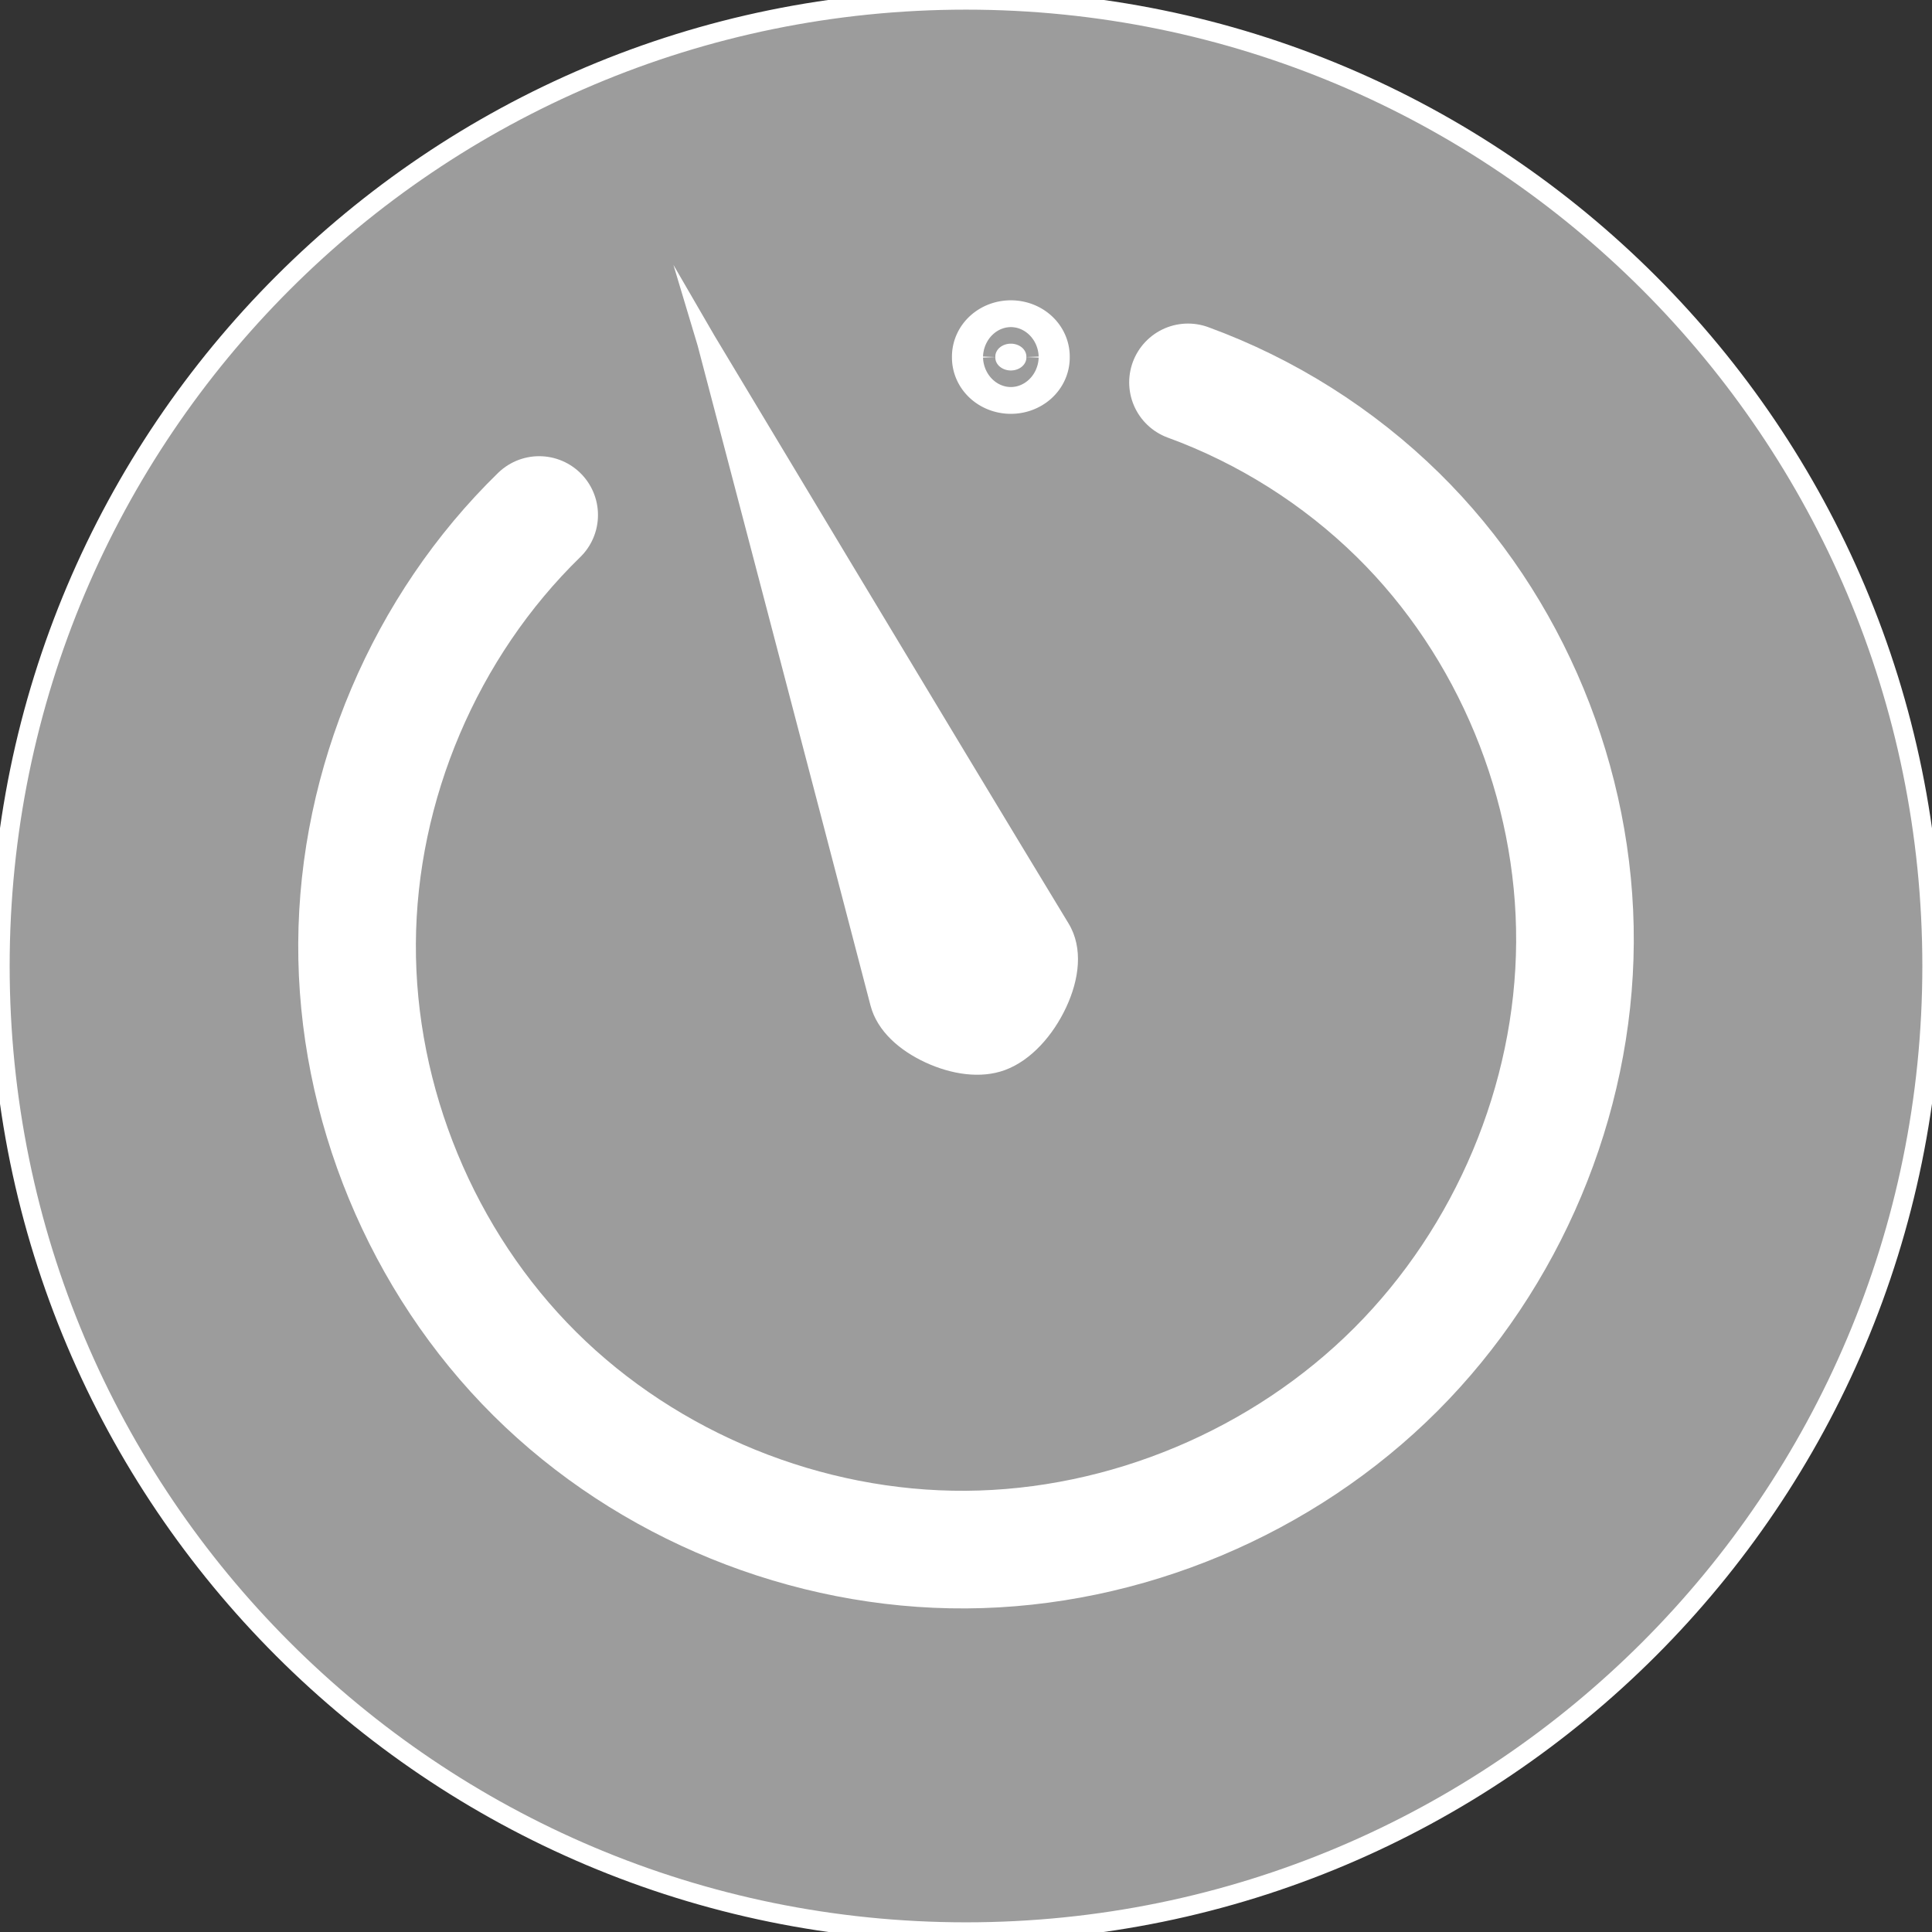 <?xml version="1.0" encoding="UTF-8" standalone="no"?>
<!-- Created with Inkscape (http://www.inkscape.org/) -->

<svg
   xmlns:dc="http://purl.org/dc/elements/1.1/"
   xmlns:cc="http://creativecommons.org/ns#"
   xmlns:rdf="http://www.w3.org/1999/02/22-rdf-syntax-ns#"
   xmlns:svg="http://www.w3.org/2000/svg"
   xmlns="http://www.w3.org/2000/svg"
   xmlns:sodipodi="http://sodipodi.sourceforge.net/DTD/sodipodi-0.dtd"
   xmlns:inkscape="http://www.inkscape.org/namespaces/inkscape"
   width="100"
   height="100"
   id="svg2"
   version="1.1"
   inkscape:version="0.48.4 r9939"
   sodipodi:docname="conversion.svg"
   inkscape:export-filename="/home/klassm/conversion.png"
   inkscape:export-xdpi="300"
   inkscape:export-ydpi="300">
  <rect width="100%" height="100%" fill="#333333" stroke="none"/>
  <defs
     id="defs4">
    <inkscape:path-effect
       effect="spiro"
       id="path-effect6136"
       is_visible="true" />
    <inkscape:path-effect
       effect="spiro"
       id="path-effect6128"
       is_visible="true" />
    <inkscape:path-effect
       effect="spiro"
       id="path-effect6124"
       is_visible="true" />
    <inkscape:path-effect
       effect="spiro"
       id="path-effect6023"
       is_visible="true" />
    <marker
       inkscape:stockid="Arrow2Mend"
       orient="auto"
       refY="0.0"
       refX="0.0"
       id="Arrow2Mend"
       style="overflow:visible;">
      <path
         id="path4277"
         style="fill-rule:evenodd;stroke-width:0.625;stroke-linejoin:round;"
         d="M 8.719,4.034 L -2.207,0.016 L 8.719,-4.002 C 6.973,-1.63 6.983,1.616 8.719,4.034 z "
         transform="scale(0.6) rotate(180) translate(0,0)" />
    </marker>
    <inkscape:path-effect
       effect="spiro"
       id="path-effect5448"
       is_visible="true" />
    <inkscape:path-effect
       effect="spiro"
       id="path-effect5440"
       is_visible="true" />
    <marker
       inkscape:stockid="Arrow2Send"
       orient="auto"
       refY="0.0"
       refX="0.0"
       id="Arrow2Send"
       style="overflow:visible;">
      <path
         id="path4283"
         style="fill-rule:evenodd;stroke-width:0.625;stroke-linejoin:round;"
         d="M 8.719,4.034 L -2.207,0.016 L 8.719,-4.002 C 6.973,-1.63 6.983,1.616 8.719,4.034 z "
         transform="scale(0.3) rotate(180) translate(-2.3,0)" />
    </marker>
    <marker
       inkscape:stockid="Arrow2Lend"
       orient="auto"
       refY="0.0"
       refX="0.0"
       id="Arrow2Lend"
       style="overflow:visible;">
      <path
         id="path4271"
         style="fill-rule:evenodd;stroke-width:0.625;stroke-linejoin:round;"
         d="M 8.719,4.034 L -2.207,0.016 L 8.719,-4.002 C 6.973,-1.63 6.983,1.616 8.719,4.034 z "
         transform="scale(1.1) rotate(180) translate(1,0)" />
    </marker>
    <marker
       inkscape:stockid="Arrow1Mstart"
       orient="auto"
       refY="0.0"
       refX="0.0"
       id="Arrow1Mstart"
       style="overflow:visible">
      <path
         id="path4256"
         d="M 0.0,0.0 L 5.0,-5.0 L -12.5,0.0 L 5.0,5.0 L 0.0,0.0 z "
         style="fill-rule:evenodd;stroke:#000000;stroke-width:1.0pt"
         transform="scale(0.4) translate(10,0)" />
    </marker>
    <marker
       inkscape:stockid="Arrow1Lstart"
       orient="auto"
       refY="0.0"
       refX="0.0"
       id="Arrow1Lstart"
       style="overflow:visible">
      <path
         id="path4250"
         d="M 0.0,0.0 L 5.0,-5.0 L -12.5,0.0 L 5.0,5.0 L 0.0,0.0 z "
         style="fill-rule:evenodd;stroke:#000000;stroke-width:1.0pt"
         transform="scale(0.8) translate(12.5,0)" />
    </marker>
    <inkscape:path-effect
       effect="spiro"
       id="path-effect4244"
       is_visible="true" />
    <inkscape:path-effect
       effect="spiro"
       id="path-effect3834"
       is_visible="true" />
    <inkscape:path-effect
       effect="spiro"
       id="path-effect3830"
       is_visible="true" />
    <inkscape:path-effect
       effect="spiro"
       id="path-effect3826"
       is_visible="true" />
    <inkscape:path-effect
       effect="spiro"
       id="path-effect3814"
       is_visible="true" />
    <inkscape:path-effect
       effect="spiro"
       id="path-effect3810"
       is_visible="true" />
    <inkscape:path-effect
       effect="spiro"
       id="path-effect3785"
       is_visible="true" />
    <inkscape:path-effect
       effect="spiro"
       id="path-effect3781"
       is_visible="true" />
    <inkscape:path-effect
       effect="spiro"
       id="path-effect3777"
       is_visible="true" />
    <inkscape:path-effect
       effect="spiro"
       id="path-effect3773"
       is_visible="true" />
    <inkscape:path-effect
       effect="spiro"
       id="path-effect3769"
       is_visible="true" />
    <inkscape:path-effect
       effect="spiro"
       id="path-effect3763"
       is_visible="true" />
    <inkscape:path-effect
       effect="spiro"
       id="path-effect3785-1"
       is_visible="true" />
    <inkscape:path-effect
       effect="spiro"
       id="path-effect6023-7"
       is_visible="true" />
  </defs>
  <sodipodi:namedview
     id="base"
     pagecolor="#ffffff"
     bordercolor="#666666"
     borderopacity="1.0"
     inkscape:pageopacity="0.0"
     inkscape:pageshadow="2"
     inkscape:zoom="11.2"
     inkscape:cx="38.051841"
     inkscape:cy="30.186717"
     inkscape:document-units="px"
     inkscape:current-layer="layer1"
     showgrid="true"
     inkscape:snap-global="false"
     showguides="true"
     inkscape:guide-bbox="true"
     inkscape:window-width="1920"
     inkscape:window-height="1056"
     inkscape:window-x="0"
     inkscape:window-y="24"
     inkscape:window-maximized="1"
     fit-margin-top="0"
     fit-margin-left="0"
     fit-margin-right="0"
     fit-margin-bottom="0">
    <inkscape:grid
       type="xygrid"
       id="grid2985"
       empspacing="5"
       visible="true"
       enabled="true"
       snapvisiblegridlinesonly="true"
       originx="-25.571px"
       originy="-938.929px" />
  </sodipodi:namedview>
  <g
     inkscape:label="Ebene 1"
     inkscape:groupmode="layer"
     id="layer1"
     transform="translate(-25.571,-13.434)">
    <path
       sodipodi:type="arc"
       style="fill:#9c9c9c;fill-opacity:1;stroke:#ffffff;stroke-opacity:1"
       id="path2987"
       sodipodi:cx="70"
       sodipodi:cy="62.362183"
       sodipodi:rx="50"
       sodipodi:ry="50"
       d="m 120,62.362 c 0,27.614 -22.386,50 -50,50 -27.614,0 -50,-22.386 -50,-50 0,-27.614 22.386,-50 50,-50 27.614,0 50,22.386 50,50 z"
       transform="translate(5.571,1.071)"
       inkscape:export-xdpi="300"
       inkscape:export-ydpi="300" />
    <path
       style="fill:none;stroke:#ffffff;stroke-width:6.089;stroke-linecap:round;stroke-linejoin:miter;stroke-miterlimit:4;stroke-opacity:1;stroke-dasharray:none"
       d="m 87.062,33.226 c 4.056,1.481 7.789,3.839 10.869,6.865 5.847,5.745 9.206,13.923 9.16,22.12 -0.046,8.197 -3.477,16.311 -9.272,22.108 -5.83,5.832 -13.998,9.268 -22.244,9.322 -8.246,0.054 -16.471,-3.285 -22.321,-9.098 -5.851,-5.813 -9.244,-14.026 -9.202,-22.273 0.042,-8.248 3.517,-16.425 9.426,-22.179"
       id="path6122"
       inkscape:path-effect="#path-effect6124"
       inkscape:original-d="m 87.061754,33.22566 c 4.45032,1.285379 7.911898,3.900231 10.869261,6.86511 C 108.34247,50.52868 108.23041,73.881143 97.818761,84.318859 87.327728,94.836149 63.75801,95.047604 53.253906,84.543367 42.77626,74.065588 42.974277,50.541986 53.478414,40.090766"
       inkscape:connector-curvature="0"
       sodipodi:nodetypes="csaac" />
    <g
       id="g6153"
       transform="matrix(0.924,-0.383,0.383,0.924,-15.663,39.195)">
      <path
         sodipodi:nodetypes="cccsssssccsssssc"
         inkscape:connector-curvature="0"
         id="path6134"
         d="m 75.446,22.184 -0.558,-4.183 c 0,0 -0.442,4.339 -0.442,4.339 -0.022,0.166 -3.248,23.725 -4.812,34.969 -0.19,1.366 0.51,2.739 1.5,3.812 0.99,1.074 2.302,1.887 3.656,1.938 1.444,0.054 2.984,-0.711 4.156,-1.781 1.172,-1.07 2.009,-2.489 1.781,-3.969 -1.725,-11.194 -5.281,-35.125 -5.281,-35.125 z m -0.469,3.625 c 0.59,3.937 3.226,21.533 4.781,31.625 0.153,0.992 -0.487,2.201 -1.5,3.125 -1.013,0.924 -2.383,1.54 -3.438,1.5 -0.969,-0.036 -2.123,-0.676 -2.969,-1.594 -0.846,-0.918 -1.349,-2.095 -1.219,-3.031 1.415,-10.172 3.812,-27.703 4.344,-31.625 z"
         style="font-size:medium;font-style:normal;font-variant:normal;font-weight:normal;font-stretch:normal;text-indent:0;text-align:start;text-decoration:none;line-height:normal;letter-spacing:normal;word-spacing:normal;text-transform:none;direction:ltr;block-progression:tb;writing-mode:lr-tb;text-anchor:start;baseline-shift:baseline;color:#000000;fill:#ffffff;fill-opacity:1;stroke:none;stroke-width:1px;marker:none;visibility:visible;display:inline;overflow:visible;enable-background:accumulate;font-family:Sans;-inkscape-font-specification:Sans" />
      <path
         inkscape:connector-curvature="0"
         id="path6151"
         d="m 73.751,61.671 c -1.333,-0.596 -2.675,-2.152 -2.966,-3.438 -0.102,-0.453 3.804,-30.698 4.126,-31.951 0.092,-0.358 0.837,4.31 2.415,15.141 1.255,8.612 2.278,15.922 2.273,16.243 -0.013,0.876 -0.275,1.433 -1.118,2.378 -0.875,0.981 -2.594,1.904 -3.526,1.894 -0.343,-0.004 -0.885,-0.124 -1.205,-0.267 l 0,0 z"
         style="fill:#ffffff;fill-opacity:1;stroke:#ffffff;stroke-width:1.101;stroke-linecap:round;stroke-linejoin:round;stroke-miterlimit:4;stroke-opacity:1;stroke-dasharray:none;stroke-dashoffset:0" />
    </g>
    <path
       sodipodi:type="arc"
       style="fill:#ffffff;fill-opacity:1;stroke:#ffffff;stroke-width:4.489;stroke-linecap:round;stroke-linejoin:round;stroke-miterlimit:4;stroke-opacity:1;stroke-dasharray:none;stroke-dashoffset:0"
       id="path6159"
       sodipodi:cx="25.446428"
       sodipodi:cy="51.11607"
       sodipodi:rx="0.8035714"
       sodipodi:ry="0.66964287"
       d="m 26.25,51.116 a 0.804,0.67 0 1 1 -1.607,0 0.804,0.67 0 1 1 1.607,0 z"
       transform="translate(52.446,-19.2)" />
  </g>
</svg>
